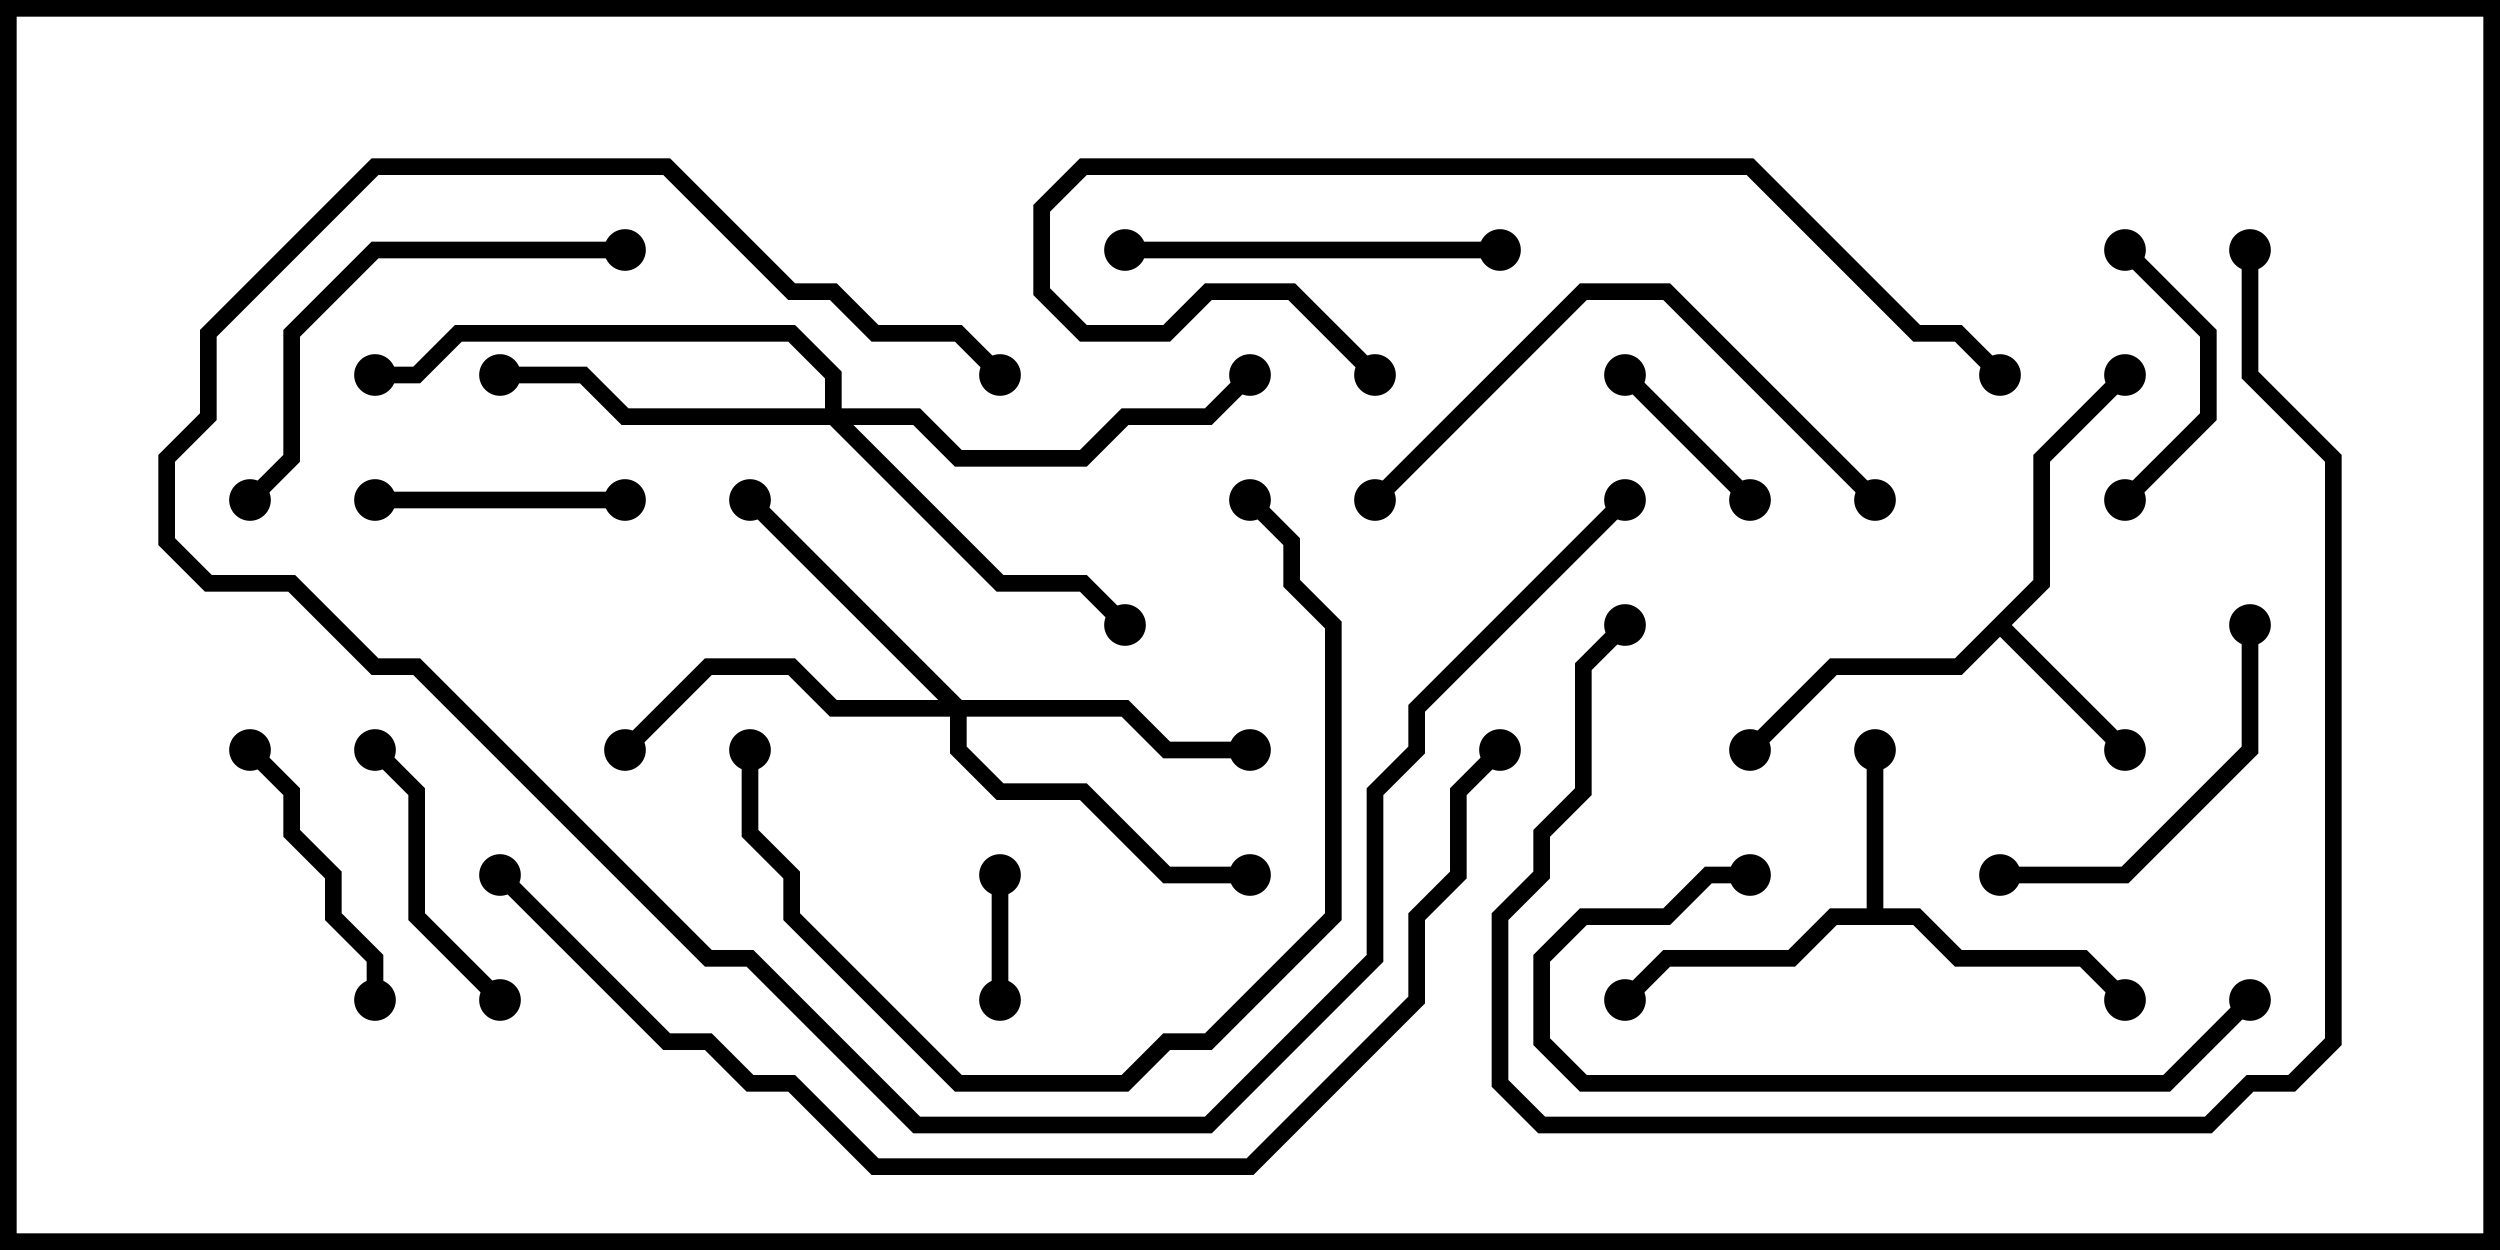 <svg version="1.1" width="30" height="15" xmlns="http://www.w3.org/2000/svg"><path d="M22.4,10.9L22.4,9L22.6,9L22.6,10.9L23.041,10.9L23.541,11.4L25.041,11.4L25.571,11.929L25.429,12.071L24.959,11.6L23.459,11.6L22.959,11.1L22.041,11.1L21.541,11.6L20.041,11.6L19.571,12.071L19.429,11.929L19.959,11.4L21.459,11.4L21.959,10.9z" stroke="none"/><path d="M24.4,6.959L24.4,5.459L25.429,4.429L25.571,4.571L24.6,5.541L24.6,7.041L24.141,7.5L25.571,8.929L25.429,9.071L24,7.641L23.541,8.1L22.041,8.1L21.071,9.071L20.929,8.929L21.959,7.9L23.459,7.9z" stroke="none"/><path d="M11.541,8.4L13.541,8.4L14.041,8.9L15,8.9L15,9.1L13.959,9.1L13.459,8.6L11.6,8.6L11.6,8.959L12.041,9.4L13.041,9.4L14.041,10.4L15,10.4L15,10.6L13.959,10.6L12.959,9.6L11.959,9.6L11.4,9.041L11.4,8.6L9.959,8.6L9.459,8.1L8.541,8.1L7.571,9.071L7.429,8.929L8.459,7.9L9.541,7.9L10.041,8.4L11.259,8.4L8.929,6.071L9.071,5.929z" stroke="none"/><path d="M9.9,4.9L9.9,4.541L9.459,4.1L5.541,4.1L5.041,4.6L4.5,4.6L4.5,4.4L4.959,4.4L5.459,3.9L9.541,3.9L10.1,4.459L10.1,4.9L11.041,4.9L11.541,5.4L12.959,5.4L13.459,4.9L14.459,4.9L14.929,4.429L15.071,4.571L14.541,5.1L13.541,5.1L13.041,5.6L11.459,5.6L10.959,5.1L10.241,5.1L12.041,6.9L13.041,6.9L13.571,7.429L13.429,7.571L12.959,7.1L11.959,7.1L9.959,5.1L7.459,5.1L6.959,4.6L6,4.6L6,4.4L7.041,4.4L7.541,4.9z" stroke="none"/><path d="M12.1,12L11.9,12L11.9,10.5L12.1,10.5z" stroke="none"/><path d="M19.429,4.571L19.571,4.429L21.071,5.929L20.929,6.071z" stroke="none"/><path d="M25.429,3.071L25.571,2.929L26.6,3.959L26.6,5.041L25.571,6.071L25.429,5.929L26.4,4.959L26.4,4.041z" stroke="none"/><path d="M7.5,5.9L7.5,6.1L4.5,6.1L4.5,5.9z" stroke="none"/><path d="M6.071,11.929L5.929,12.071L4.9,11.041L4.9,9.541L4.429,9.071L4.571,8.929L5.1,9.459L5.1,10.959z" stroke="none"/><path d="M4.6,12L4.4,12L4.4,11.541L3.9,11.041L3.9,10.541L3.4,10.041L3.4,9.541L2.929,9.071L3.071,8.929L3.6,9.459L3.6,9.959L4.1,10.459L4.1,10.959L4.6,11.459z" stroke="none"/><path d="M26.9,7.5L27.1,7.5L27.1,9.041L25.541,10.6L24,10.6L24,10.4L25.459,10.4L26.9,8.959z" stroke="none"/><path d="M18,2.9L18,3.1L13.5,3.1L13.5,2.9z" stroke="none"/><path d="M3.071,6.071L2.929,5.929L3.4,5.459L3.4,3.959L4.459,2.9L7.5,2.9L7.5,3.1L4.541,3.1L3.6,4.041L3.6,5.541z" stroke="none"/><path d="M22.571,5.929L22.429,6.071L19.959,3.6L19.041,3.6L16.571,6.071L16.429,5.929L18.959,3.4L20.041,3.4z" stroke="none"/><path d="M26.929,11.929L27.071,12.071L26.041,13.1L18.959,13.1L18.4,12.541L18.4,11.459L18.959,10.9L19.959,10.9L20.459,10.4L21,10.4L21,10.6L20.541,10.6L20.041,11.1L19.041,11.1L18.6,11.541L18.6,12.459L19.041,12.9L25.959,12.9z" stroke="none"/><path d="M8.9,9L9.1,9L9.1,9.959L9.6,10.459L9.6,10.959L11.541,12.9L13.459,12.9L13.959,12.4L14.459,12.4L15.9,10.959L15.9,7.541L15.4,7.041L15.4,6.541L14.929,6.071L15.071,5.929L15.6,6.459L15.6,6.959L16.1,7.459L16.1,11.041L14.541,12.6L14.041,12.6L13.541,13.1L11.459,13.1L9.4,11.041L9.4,10.541L8.9,10.041z" stroke="none"/><path d="M16.571,4.429L16.429,4.571L15.459,3.6L14.541,3.6L14.041,4.1L12.959,4.1L12.4,3.541L12.4,2.459L12.959,1.9L21.041,1.9L23.041,3.9L23.541,3.9L24.071,4.429L23.929,4.571L23.459,4.1L22.959,4.1L20.959,2.1L13.041,2.1L12.6,2.541L12.6,3.459L13.041,3.9L13.959,3.9L14.459,3.4L15.541,3.4z" stroke="none"/><path d="M12.071,4.429L11.929,4.571L11.459,4.1L10.459,4.1L9.959,3.6L9.459,3.6L7.959,2.1L4.541,2.1L2.6,4.041L2.6,5.041L2.1,5.541L2.1,6.459L2.541,6.9L3.541,6.9L4.541,7.9L5.041,7.9L8.541,11.4L9.041,11.4L11.041,13.4L14.459,13.4L16.4,11.459L16.4,9.459L16.9,8.959L16.9,8.459L19.429,5.929L19.571,6.071L17.1,8.541L17.1,9.041L16.6,9.541L16.6,11.541L14.541,13.6L10.959,13.6L8.959,11.6L8.459,11.6L4.959,8.1L4.459,8.1L3.459,7.1L2.459,7.1L1.9,6.541L1.9,5.459L2.4,4.959L2.4,3.959L4.459,1.9L8.041,1.9L9.541,3.4L10.041,3.4L10.541,3.9L11.541,3.9z" stroke="none"/><path d="M26.9,3L27.1,3L27.1,4.459L28.1,5.459L28.1,12.541L27.541,13.1L27.041,13.1L26.541,13.6L18.459,13.6L17.9,13.041L17.9,10.959L18.4,10.459L18.4,9.959L18.9,9.459L18.9,7.959L19.429,7.429L19.571,7.571L19.1,8.041L19.1,9.541L18.6,10.041L18.6,10.541L18.1,11.041L18.1,12.959L18.541,13.4L26.459,13.4L26.959,12.9L27.459,12.9L27.9,12.459L27.9,5.541L26.9,4.541z" stroke="none"/><path d="M5.929,10.571L6.071,10.429L8.041,12.4L8.541,12.4L9.041,12.9L9.541,12.9L10.541,13.9L14.959,13.9L16.9,11.959L16.9,10.959L17.4,10.459L17.4,9.459L17.929,8.929L18.071,9.071L17.6,9.541L17.6,10.541L17.1,11.041L17.1,12.041L15.041,14.1L10.459,14.1L9.459,13.1L8.959,13.1L8.459,12.6L7.959,12.6z" stroke="none"/><circle cx="22.5" cy="9" r="0.25" stroke-width="0" fill="#000" /><circle cx="25.5" cy="12" r="0.25" stroke-width="0" fill="#000" /><circle cx="19.5" cy="12" r="0.25" stroke-width="0" fill="#000" /><circle cx="25.5" cy="9" r="0.25" stroke-width="0" fill="#000" /><circle cx="21" cy="9" r="0.25" stroke-width="0" fill="#000" /><circle cx="25.5" cy="4.5" r="0.25" stroke-width="0" fill="#000" /><circle cx="15" cy="9" r="0.25" stroke-width="0" fill="#000" /><circle cx="9" cy="6" r="0.25" stroke-width="0" fill="#000" /><circle cx="15" cy="10.5" r="0.25" stroke-width="0" fill="#000" /><circle cx="7.5" cy="9" r="0.25" stroke-width="0" fill="#000" /><circle cx="6" cy="4.5" r="0.25" stroke-width="0" fill="#000" /><circle cx="13.5" cy="7.5" r="0.25" stroke-width="0" fill="#000" /><circle cx="15" cy="4.5" r="0.25" stroke-width="0" fill="#000" /><circle cx="4.5" cy="4.5" r="0.25" stroke-width="0" fill="#000" /><circle cx="12" cy="12" r="0.25" stroke-width="0" fill="#000" /><circle cx="12" cy="10.5" r="0.25" stroke-width="0" fill="#000" /><circle cx="19.5" cy="4.5" r="0.25" stroke-width="0" fill="#000" /><circle cx="21" cy="6" r="0.25" stroke-width="0" fill="#000" /><circle cx="25.5" cy="3" r="0.25" stroke-width="0" fill="#000" /><circle cx="25.5" cy="6" r="0.25" stroke-width="0" fill="#000" /><circle cx="7.5" cy="6" r="0.25" stroke-width="0" fill="#000" /><circle cx="4.5" cy="6" r="0.25" stroke-width="0" fill="#000" /><circle cx="6" cy="12" r="0.25" stroke-width="0" fill="#000" /><circle cx="4.5" cy="9" r="0.25" stroke-width="0" fill="#000" /><circle cx="4.5" cy="12" r="0.25" stroke-width="0" fill="#000" /><circle cx="3" cy="9" r="0.25" stroke-width="0" fill="#000" /><circle cx="27" cy="7.5" r="0.25" stroke-width="0" fill="#000" /><circle cx="24" cy="10.5" r="0.25" stroke-width="0" fill="#000" /><circle cx="18" cy="3" r="0.25" stroke-width="0" fill="#000" /><circle cx="13.5" cy="3" r="0.25" stroke-width="0" fill="#000" /><circle cx="3" cy="6" r="0.25" stroke-width="0" fill="#000" /><circle cx="7.5" cy="3" r="0.25" stroke-width="0" fill="#000" /><circle cx="22.5" cy="6" r="0.25" stroke-width="0" fill="#000" /><circle cx="16.5" cy="6" r="0.25" stroke-width="0" fill="#000" /><circle cx="27" cy="12" r="0.25" stroke-width="0" fill="#000" /><circle cx="21" cy="10.5" r="0.25" stroke-width="0" fill="#000" /><circle cx="9" cy="9" r="0.25" stroke-width="0" fill="#000" /><circle cx="15" cy="6" r="0.25" stroke-width="0" fill="#000" /><circle cx="16.5" cy="4.5" r="0.25" stroke-width="0" fill="#000" /><circle cx="24" cy="4.5" r="0.25" stroke-width="0" fill="#000" /><circle cx="12" cy="4.5" r="0.25" stroke-width="0" fill="#000" /><circle cx="19.5" cy="6" r="0.25" stroke-width="0" fill="#000" /><circle cx="27" cy="3" r="0.25" stroke-width="0" fill="#000" /><circle cx="19.5" cy="7.5" r="0.25" stroke-width="0" fill="#000" /><circle cx="6" cy="10.5" r="0.25" stroke-width="0" fill="#000" /><circle cx="18" cy="9" r="0.25" stroke-width="0" fill="#000" /><rect x="0" y="0" width="30" height="15" stroke-width="0.4" stroke="#000" fill="none" /></svg>